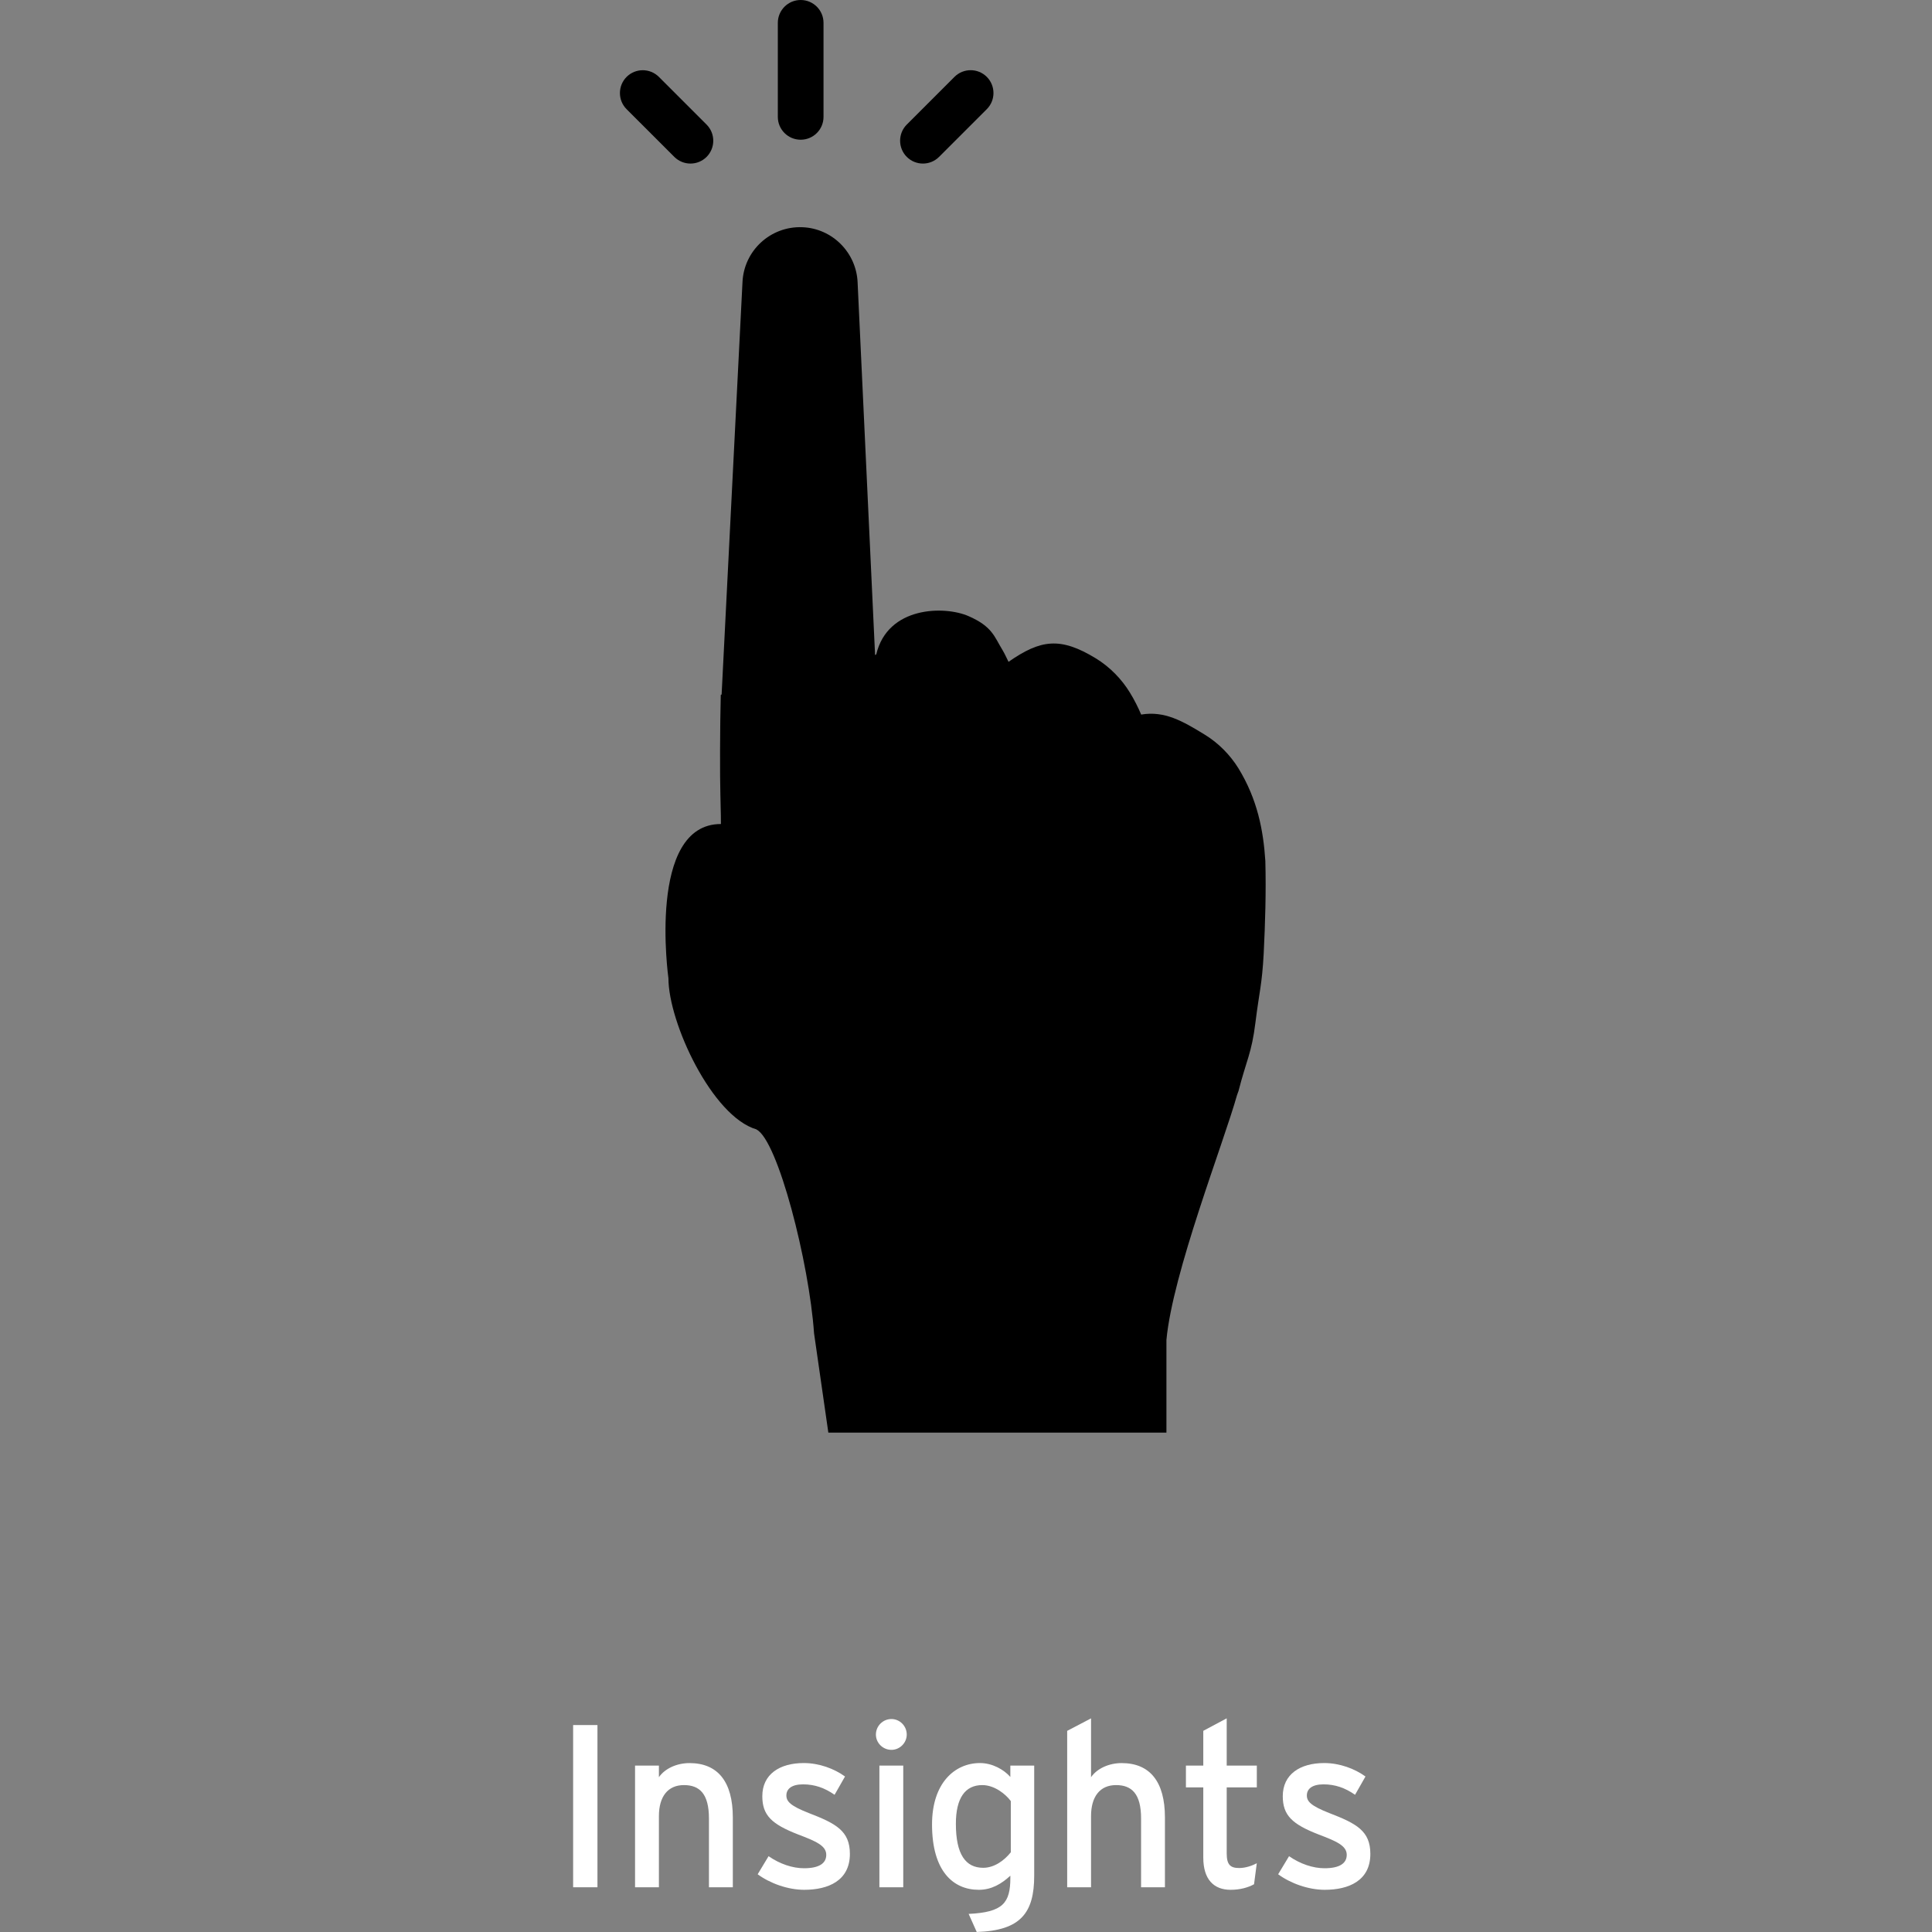 <?xml version="1.0" encoding="utf-8"?>
<!-- Generator: Adobe Illustrator 15.1.0, SVG Export Plug-In . SVG Version: 6.00 Build 0)  -->
<!DOCTYPE svg PUBLIC "-//W3C//DTD SVG 1.1//EN" "http://www.w3.org/Graphics/SVG/1.1/DTD/svg11.dtd">
<svg version="1.1" id="Layer_1" xmlns="http://www.w3.org/2000/svg" xmlns:xlink="http://www.w3.org/1999/xlink" x="0px" y="0px"
	 width="100px" height="100px" viewBox="0 0 100 100" enable-background="new 0 0 100 100" xml:space="preserve">
<rect x="0" y="0" width="100" height="100" fill="#808080" stroke="none"/>
<g>
	<path d="M65.494,44.567c-0.103-1.6-0.413-3.196-1.389-4.794c-0.424-0.685-1.028-1.312-1.765-1.759
		c-1.128-0.691-2.064-1.231-3.273-1.028c-0.163-0.383-0.354-0.764-0.587-1.143c-0.422-0.688-1.021-1.312-1.757-1.765
		c-1.845-1.123-2.856-0.979-4.522,0.178c-0.103-0.202-0.187-0.404-0.31-0.607c-0.424-0.688-0.52-1.218-1.761-1.759
		c-1.241-0.543-4.182-0.517-4.775,1.979l-0.061,0.035l-0.904-19.279c-0.06-1.537-1.298-2.805-2.862-2.864
		c-1.648-0.064-3.035,1.218-3.098,2.864l-1.079,21.32l-0.044,0.025c-0.042,1.601-0.048,4.255-0.02,5.151
		c0.028,0.897,0.028,1.53,0.028,1.53c-3.838,0-2.717,7.982-2.717,7.982c0,2.299,2.263,7.158,4.557,7.824v0.006
		c1.106,0.549,2.729,6.904,2.98,10.545l0.74,5.145h17.499v-4.795c0.318-3.467,2.951-10.168,3.655-12.678
		c0.02-0.072,0.056-0.137,0.076-0.209c0.408-1.596,0.682-1.955,0.877-3.551c0.199-1.6,0.34-1.953,0.426-3.551
		C65.488,47.766,65.536,46.169,65.494,44.567z"/>
</g>
<g>
	<path d="M35.738,8.466c-0.303,0-0.605-0.116-0.836-0.346l-2.469-2.468c-0.461-0.461-0.461-1.21,0-1.672
		c0.462-0.46,1.209-0.461,1.671,0l2.469,2.469c0.461,0.461,0.461,1.209,0,1.672C36.342,8.351,36.041,8.466,35.738,8.466z"/>
</g>
<g>
	<path d="M47.77,8.466c-0.303,0-0.605-0.116-0.835-0.346c-0.461-0.462-0.461-1.211,0-1.672l2.469-2.469
		c0.462-0.461,1.21-0.461,1.672,0c0.461,0.462,0.461,1.211,0,1.672l-2.469,2.468C48.375,8.351,48.072,8.466,47.77,8.466z"/>
</g>
<g>
	<path d="M41.443,7.232c-0.654,0-1.183-0.529-1.183-1.182V1.182C40.261,0.529,40.79,0,41.443,0c0.653,0,1.182,0.529,1.182,1.182
		v4.869C42.625,6.704,42.096,7.232,41.443,7.232z"/>
</g>
<g>
	<path fill="#FFFFFF" d="M29.665,97.685v-8.396h1.259v8.396H29.665z"/>
	<path fill="#FFFFFF" d="M36.695,97.685v-3.562c0-1.271-0.479-1.727-1.295-1.727c-0.827,0-1.295,0.588-1.295,1.607v3.682h-1.235
		v-6.297h1.235v0.6c0.312-0.455,0.936-0.731,1.583-0.731c1.463,0,2.243,0.96,2.243,2.818v3.61H36.695z"/>
	<path fill="#FFFFFF" d="M41.628,97.816c-0.852,0-1.775-0.336-2.411-0.804l0.564-0.936c0.587,0.408,1.247,0.624,1.835,0.624
		c0.779,0,1.151-0.252,1.151-0.695c0-0.48-0.552-0.708-1.463-1.056c-1.355-0.528-1.847-0.983-1.847-1.979
		c0-1.127,0.887-1.715,2.146-1.715c0.792,0,1.571,0.288,2.135,0.696l-0.54,0.947c-0.516-0.36-1.031-0.54-1.631-0.54
		c-0.6,0-0.864,0.24-0.864,0.576c0,0.312,0.216,0.539,1.164,0.911c1.403,0.54,2.123,0.924,2.123,2.11
		C43.991,97.349,42.863,97.816,41.628,97.816z"/>
	<path fill="#FFFFFF" d="M46.141,90.572c-0.444,0-0.804-0.359-0.804-0.791c0-0.444,0.36-0.804,0.804-0.804
		c0.432,0,0.792,0.359,0.792,0.804C46.932,90.213,46.572,90.572,46.141,90.572z M45.517,97.685v-6.297h1.235v6.297H45.517z"/>
	<path fill="#FFFFFF" d="M50.556,99.999l-0.419-0.936c1.775-0.084,2.159-0.563,2.159-1.871v-0.107
		c-0.455,0.42-0.972,0.731-1.631,0.731c-1.344,0-2.423-0.983-2.423-3.382c0-2.159,1.187-3.179,2.482-3.179
		c0.636,0,1.235,0.336,1.571,0.72v-0.588h1.235v5.697C53.53,99.004,52.835,99.928,50.556,99.999z M52.319,93.223
		c-0.276-0.371-0.852-0.827-1.476-0.827c-0.888,0-1.367,0.672-1.367,2.003c0,1.583,0.503,2.278,1.415,2.278
		c0.588,0,1.104-0.396,1.428-0.803V93.223z"/>
	<path fill="#FFFFFF" d="M59.062,97.685v-3.562c0-1.271-0.479-1.727-1.295-1.727c-0.827,0-1.295,0.588-1.295,1.607v3.682h-1.235
		v-8.096l1.235-0.647v3.046c0.312-0.455,0.936-0.731,1.583-0.731c1.463,0,2.242,0.96,2.242,2.818v3.61H59.062z"/>
	<path fill="#FFFFFF" d="M64.909,97.528c-0.3,0.168-0.72,0.288-1.212,0.288c-0.875,0-1.415-0.54-1.415-1.667v-3.634h-0.899v-1.128
		h0.899v-1.799l1.212-0.647v2.446h1.559v1.128h-1.559v3.418c0,0.588,0.191,0.756,0.647,0.756c0.323,0,0.684-0.12,0.911-0.252
		L64.909,97.528z"/>
	<path fill="#FFFFFF" d="M68.568,97.816c-0.852,0-1.775-0.336-2.411-0.804l0.564-0.936c0.587,0.408,1.247,0.624,1.835,0.624
		c0.779,0,1.151-0.252,1.151-0.695c0-0.48-0.552-0.708-1.464-1.056c-1.354-0.528-1.847-0.983-1.847-1.979
		c0-1.127,0.888-1.715,2.146-1.715c0.792,0,1.571,0.288,2.135,0.696l-0.539,0.947c-0.516-0.36-1.031-0.54-1.631-0.54
		c-0.601,0-0.864,0.24-0.864,0.576c0,0.312,0.216,0.539,1.164,0.911c1.402,0.54,2.122,0.924,2.122,2.11
		C70.931,97.349,69.804,97.816,68.568,97.816z"/>
</g>
</svg>
